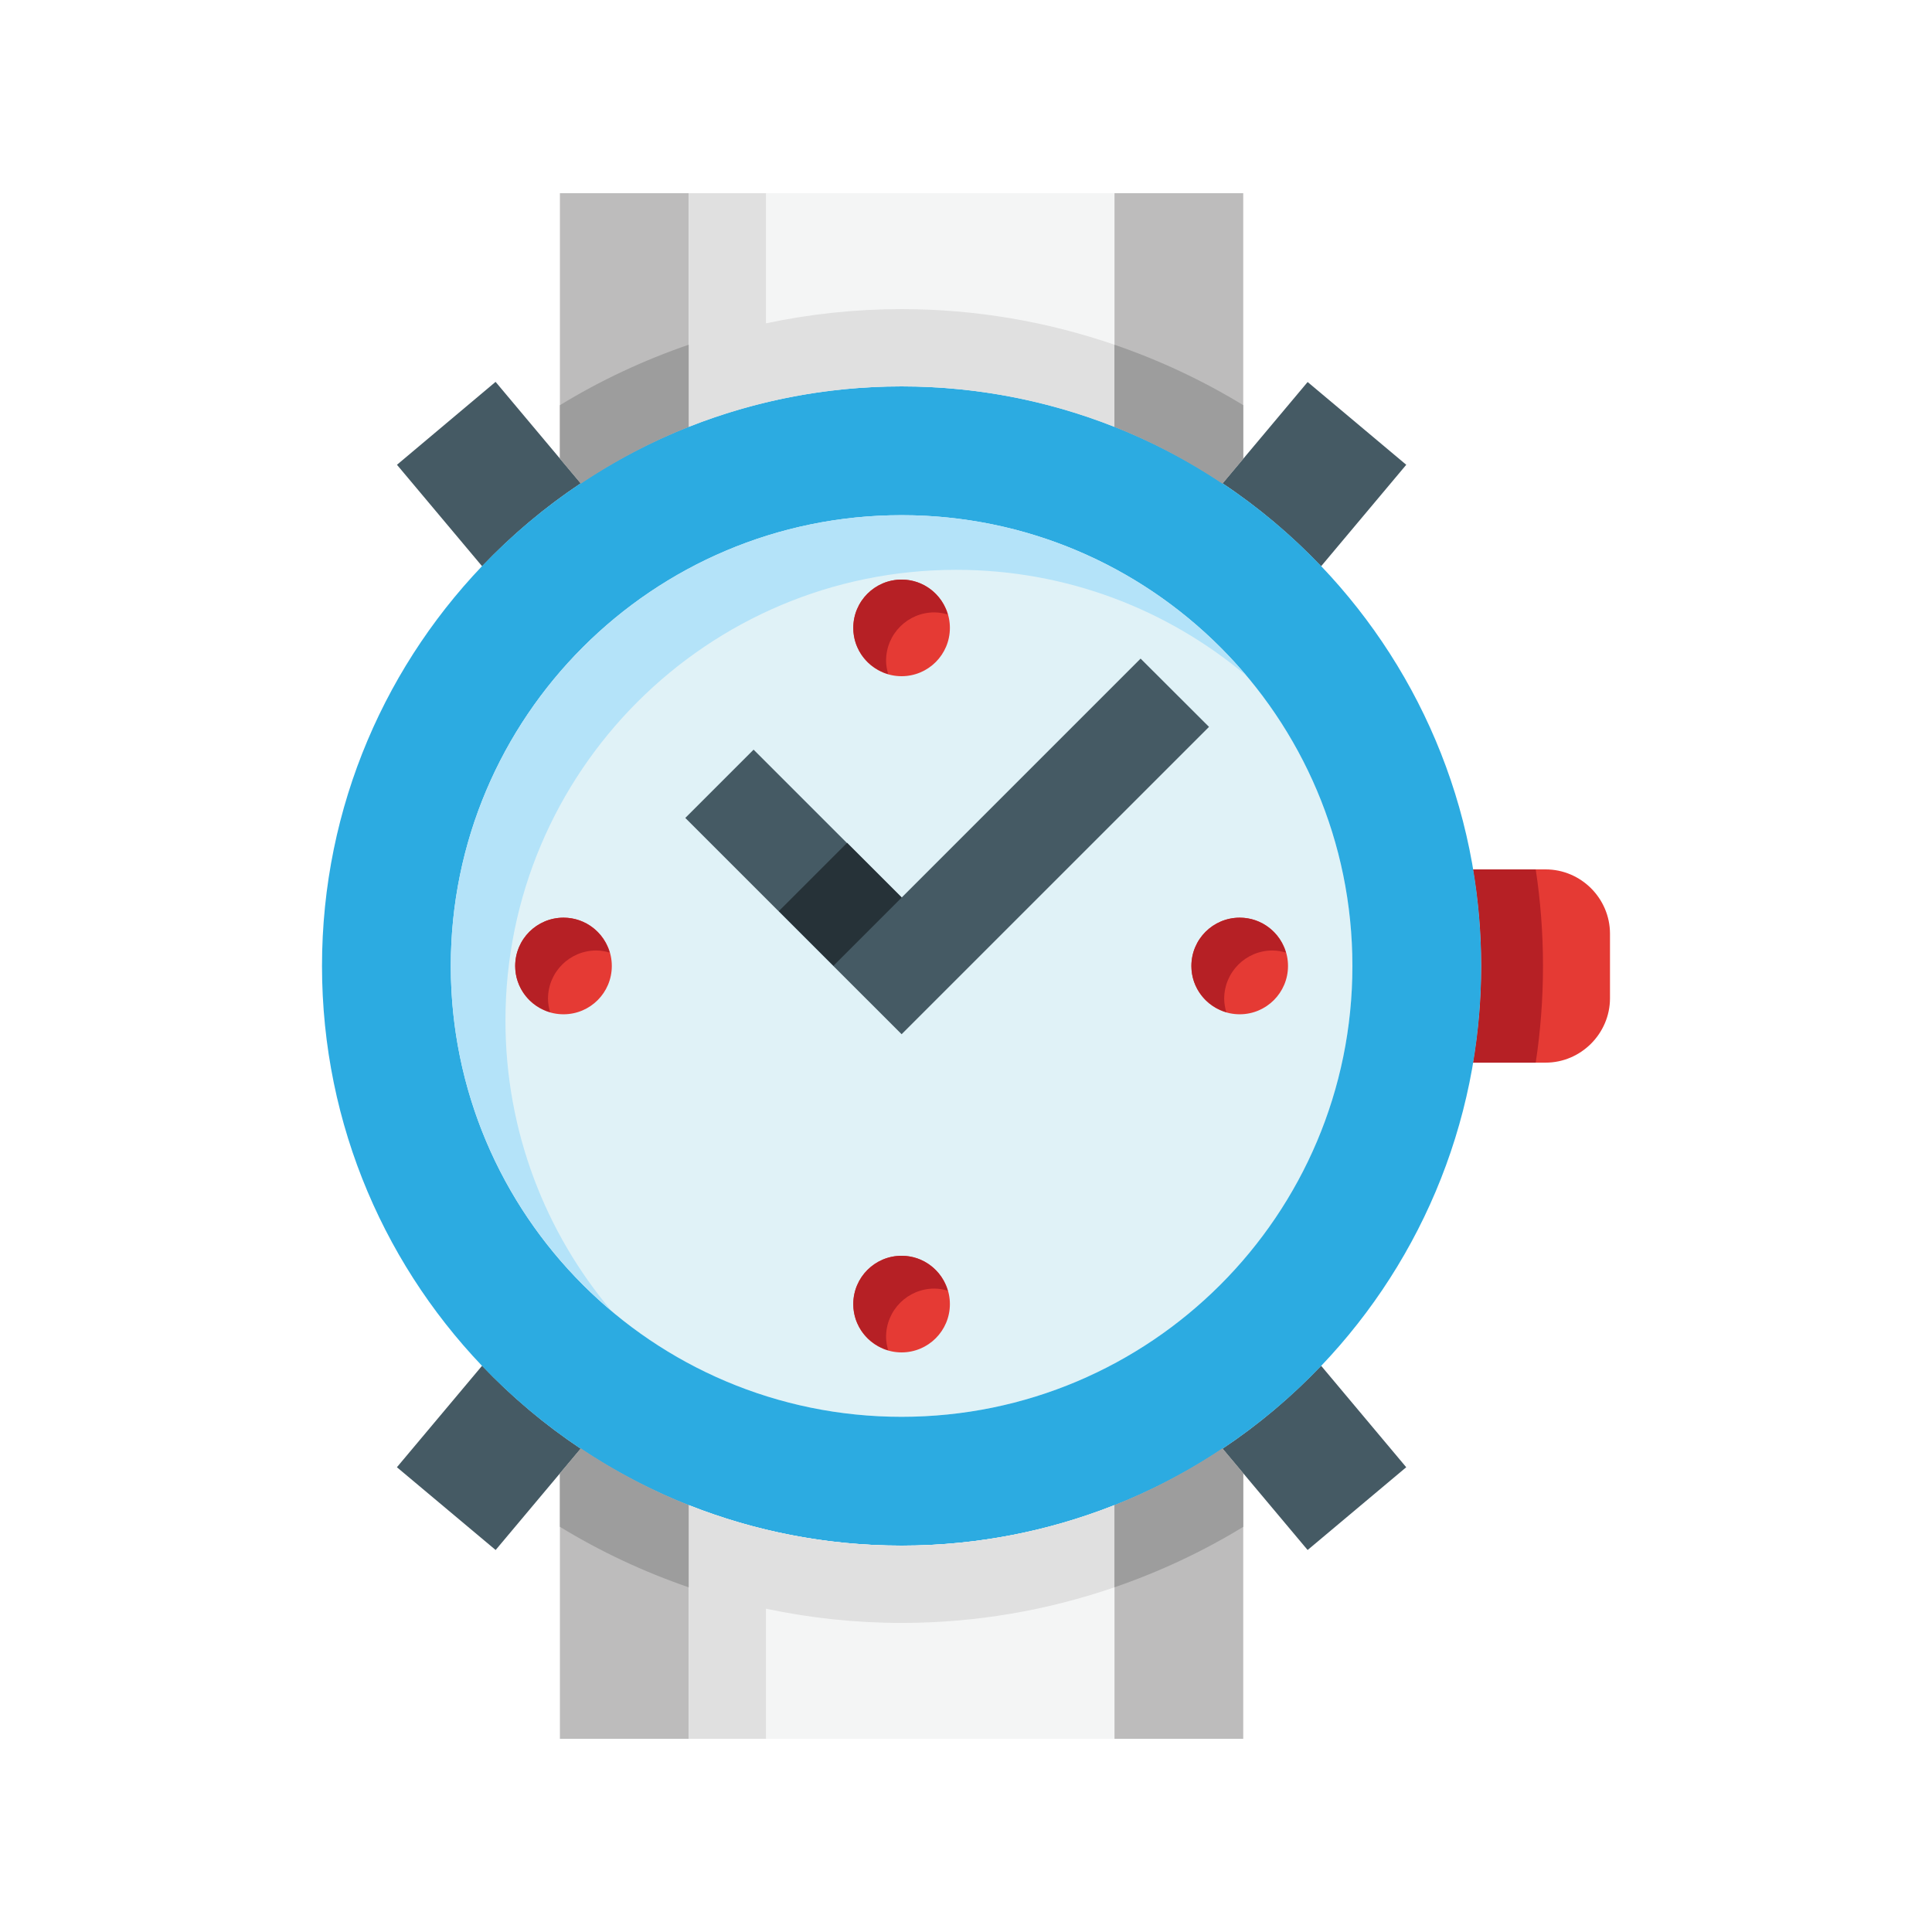 <?xml version="1.0" encoding="utf-8"?>
<!-- Generator: Adobe Illustrator 16.0.0, SVG Export Plug-In . SVG Version: 6.00 Build 0)  -->
<!DOCTYPE svg PUBLIC "-//W3C//DTD SVG 1.0//EN" "http://www.w3.org/TR/2001/REC-SVG-20010904/DTD/svg10.dtd">
<svg version="1.0" id="Layer_1" xmlns="http://www.w3.org/2000/svg" xmlns:xlink="http://www.w3.org/1999/xlink" x="0px" y="0px"
	 width="100px" height="100px" viewBox="0 0 100 100" enable-background="new 0 0 100 100" xml:space="preserve">
<path fill="#BDBCBC" d="M28.981,76.264V90h6.666V77.902c-1.973-0.78-3.837-1.771-5.581-2.933L28.981,76.264z"/>
<path fill="#BDBCBC" d="M63.269,74.969c-1.743,1.162-3.609,2.154-5.586,2.936V90h6.667V76.256L63.269,74.969z"/>
<path fill="#BDBCBC" d="M64.35,23.745V10h-6.667v12.097c1.977,0.781,3.843,1.773,5.586,2.936L64.35,23.745z"/>
<path fill="#BDBCBC" d="M30.068,25.03c1.743-1.16,3.606-2.152,5.579-2.932V10h-6.666v13.733L30.068,25.03z"/>
<path fill="#455A64" d="M68.38,29.31l4.407-5.253l-5.104-4.284l-4.403,5.248C65.138,26.257,66.844,27.699,68.38,29.31z"/>
<path fill="#455A64" d="M24.954,70.689l-4.41,5.255l5.11,4.284l4.403-5.247C28.198,73.743,26.489,72.3,24.954,70.689z"/>
<path fill="#455A64" d="M63.279,74.981l4.403,5.247l5.104-4.284L68.38,70.69C66.844,72.3,65.138,73.743,63.279,74.981z"/>
<path fill="#455A64" d="M30.058,25.018l-4.407-5.253l-5.104,4.292l4.408,5.253C26.491,27.698,28.199,26.256,30.058,25.018z"/>
<path fill="#E53A34" d="M80,45h-3.756c0.273,1.626,0.422,3.294,0.422,4.999c0,1.706-0.148,3.375-0.422,5.003H80
	c1.83,0,3.333-1.507,3.333-3.336v-3.334C83.333,46.497,81.83,45,80,45z"/>
<path fill="#B62025" d="M76.666,49.999c0,1.706-0.148,3.375-0.422,5.003h3.245c0.248-1.633,0.376-3.304,0.376-5.003
	c0-1.699-0.128-3.368-0.376-4.999h-3.245C76.518,46.626,76.666,48.294,76.666,49.999z"/>
<path fill="#F4F5F5" d="M46.666,20c3.892,0,7.606,0.749,11.017,2.097V10H35.647v12.098C39.06,20.749,42.774,20,46.666,20z"/>
<path fill="#E0F2F7" d="M70,49.999c0,12.886-10.448,23.335-23.334,23.335S23.333,62.885,23.333,49.999
	c0-12.883,10.447-23.333,23.333-23.333S70,37.115,70,49.999z"/>
<path fill="#2CABE1" d="M46.666,20c-16.565,0-29.999,13.431-29.999,29.999C16.667,66.57,30.101,80,46.666,80
	c16.571,0,30-13.43,30-30.001C76.666,33.431,63.236,20,46.666,20z M46.666,73.334c-12.886,0-23.333-10.449-23.333-23.335
	c0-12.883,10.447-23.333,23.333-23.333S70,37.115,70,49.999C70,62.885,59.552,73.334,46.666,73.334z"/>
<polygon fill="#455A64" points="59.037,34.089 46.666,46.46 39.006,38.802 35.471,42.336 46.667,53.531 62.578,37.623 "/>
<path fill="#E53A34" d="M31.667,49.999c0,1.381-1.116,2.5-2.5,2.5c-1.383,0-2.5-1.119-2.5-2.5c0-1.385,1.117-2.5,2.5-2.5
	C30.55,47.499,31.667,48.613,31.667,49.999z"/>
<path fill="#E53A34" d="M66.667,49.999c0,1.381-1.12,2.5-2.5,2.5s-2.5-1.119-2.5-2.5c0-1.385,1.12-2.5,2.5-2.5
	S66.667,48.613,66.667,49.999z"/>
<circle fill="#E53A34" cx="46.666" cy="67.5" r="2.5"/>
<circle fill="#E53A34" cx="46.666" cy="32.5" r="2.5"/>
<path fill="#E0E0E0" d="M46.666,16c-2.406,0-4.753,0.255-7.019,0.736V10h-4v12.098C39.06,20.749,42.774,20,46.666,20
	c3.892,0,7.606,0.749,11.017,2.097v-4.254C54.225,16.654,50.521,16,46.666,16z"/>
<path fill="#F4F5F5" d="M46.666,80.002c3.892,0,7.606-0.75,11.017-2.098V90H35.647V77.903C39.06,79.252,42.774,80.002,46.666,80.002
	z"/>
<path fill="#E0E0E0" d="M46.666,84.002c-2.406,0-4.753-0.256-7.019-0.736V90h-4V77.903c3.413,1.349,7.127,2.099,11.019,2.099
	c3.892,0,7.606-0.75,11.017-2.098v4.255C54.225,83.347,50.521,84.002,46.666,84.002z"/>
<path fill="#9D9D9D" d="M64.35,23.745v-2.773c-2.086-1.274-4.32-2.323-6.667-3.129v4.254c1.977,0.781,3.843,1.773,5.586,2.936
	L64.35,23.745z"/>
<path fill="#9D9D9D" d="M30.068,25.03c1.743-1.16,3.606-2.152,5.579-2.932v-4.255c-2.347,0.807-4.582,1.855-6.666,3.13v2.761
	L30.068,25.03z"/>
<path fill="#9D9D9D" d="M63.269,74.969c-1.743,1.162-3.609,2.154-5.586,2.936v4.254c2.347-0.807,4.581-1.855,6.667-3.13v-2.772
	L63.269,74.969z"/>
<path fill="#9D9D9D" d="M28.981,76.264v2.763c2.084,1.275,4.319,2.324,6.666,3.132v-4.256c-1.973-0.78-3.837-1.771-5.581-2.933
	L28.981,76.264z"/>
<path fill="#B62025" d="M28.364,51.697c0-1.384,1.12-2.5,2.5-2.5c0.242,0,0.472,0.045,0.693,0.109
	c-0.301-1.042-1.248-1.806-2.391-1.807c-1.38,0-2.5,1.117-2.5,2.501c0,1.141,0.766,2.089,1.807,2.391
	C28.409,52.169,28.364,51.939,28.364,51.697z"/>
<path fill="#B62025" d="M45.863,34.197c0-1.383,1.12-2.5,2.501-2.5c0.242,0,0.472,0.045,0.693,0.109
	C48.756,30.764,47.809,30,46.667,30c-1.381,0-2.501,1.116-2.501,2.5c0,1.141,0.766,2.088,1.807,2.391
	C45.908,34.669,45.863,34.44,45.863,34.197z"/>
<path fill="#B62025" d="M63.364,51.697c0-1.384,1.12-2.5,2.5-2.5c0.243,0,0.474,0.045,0.693,0.109
	c-0.3-1.042-1.247-1.806-2.391-1.807c-1.38,0-2.5,1.117-2.5,2.501c0,1.141,0.766,2.089,1.807,2.391
	C63.409,52.169,63.364,51.939,63.364,51.697z"/>
<path fill="#B62025" d="M45.863,69.197c0-1.383,1.12-2.5,2.501-2.5c0.242,0,0.472,0.046,0.693,0.109
	c-0.301-1.043-1.248-1.806-2.39-1.807c-1.381,0-2.501,1.116-2.501,2.501c0,1.14,0.766,2.088,1.807,2.391
	C45.908,69.67,45.863,69.44,45.863,69.197z"/>
<rect x="40.984" y="44.814" transform="matrix(-0.707 0.707 -0.707 -0.707 107.335 49.16)" fill="#263238" width="4.999" height="4"/>
<path fill="#B4E3F9" d="M26.162,52.827c0-12.887,10.449-23.333,23.335-23.333c5.722,0,10.961,2.064,15.021,5.484
	c-4.28-5.082-10.688-8.313-17.849-8.313c-12.886,0-23.336,10.447-23.336,23.333c0,7.164,3.232,13.57,8.313,17.85
	C28.226,63.789,26.162,58.55,26.162,52.827z"/>
</svg>
